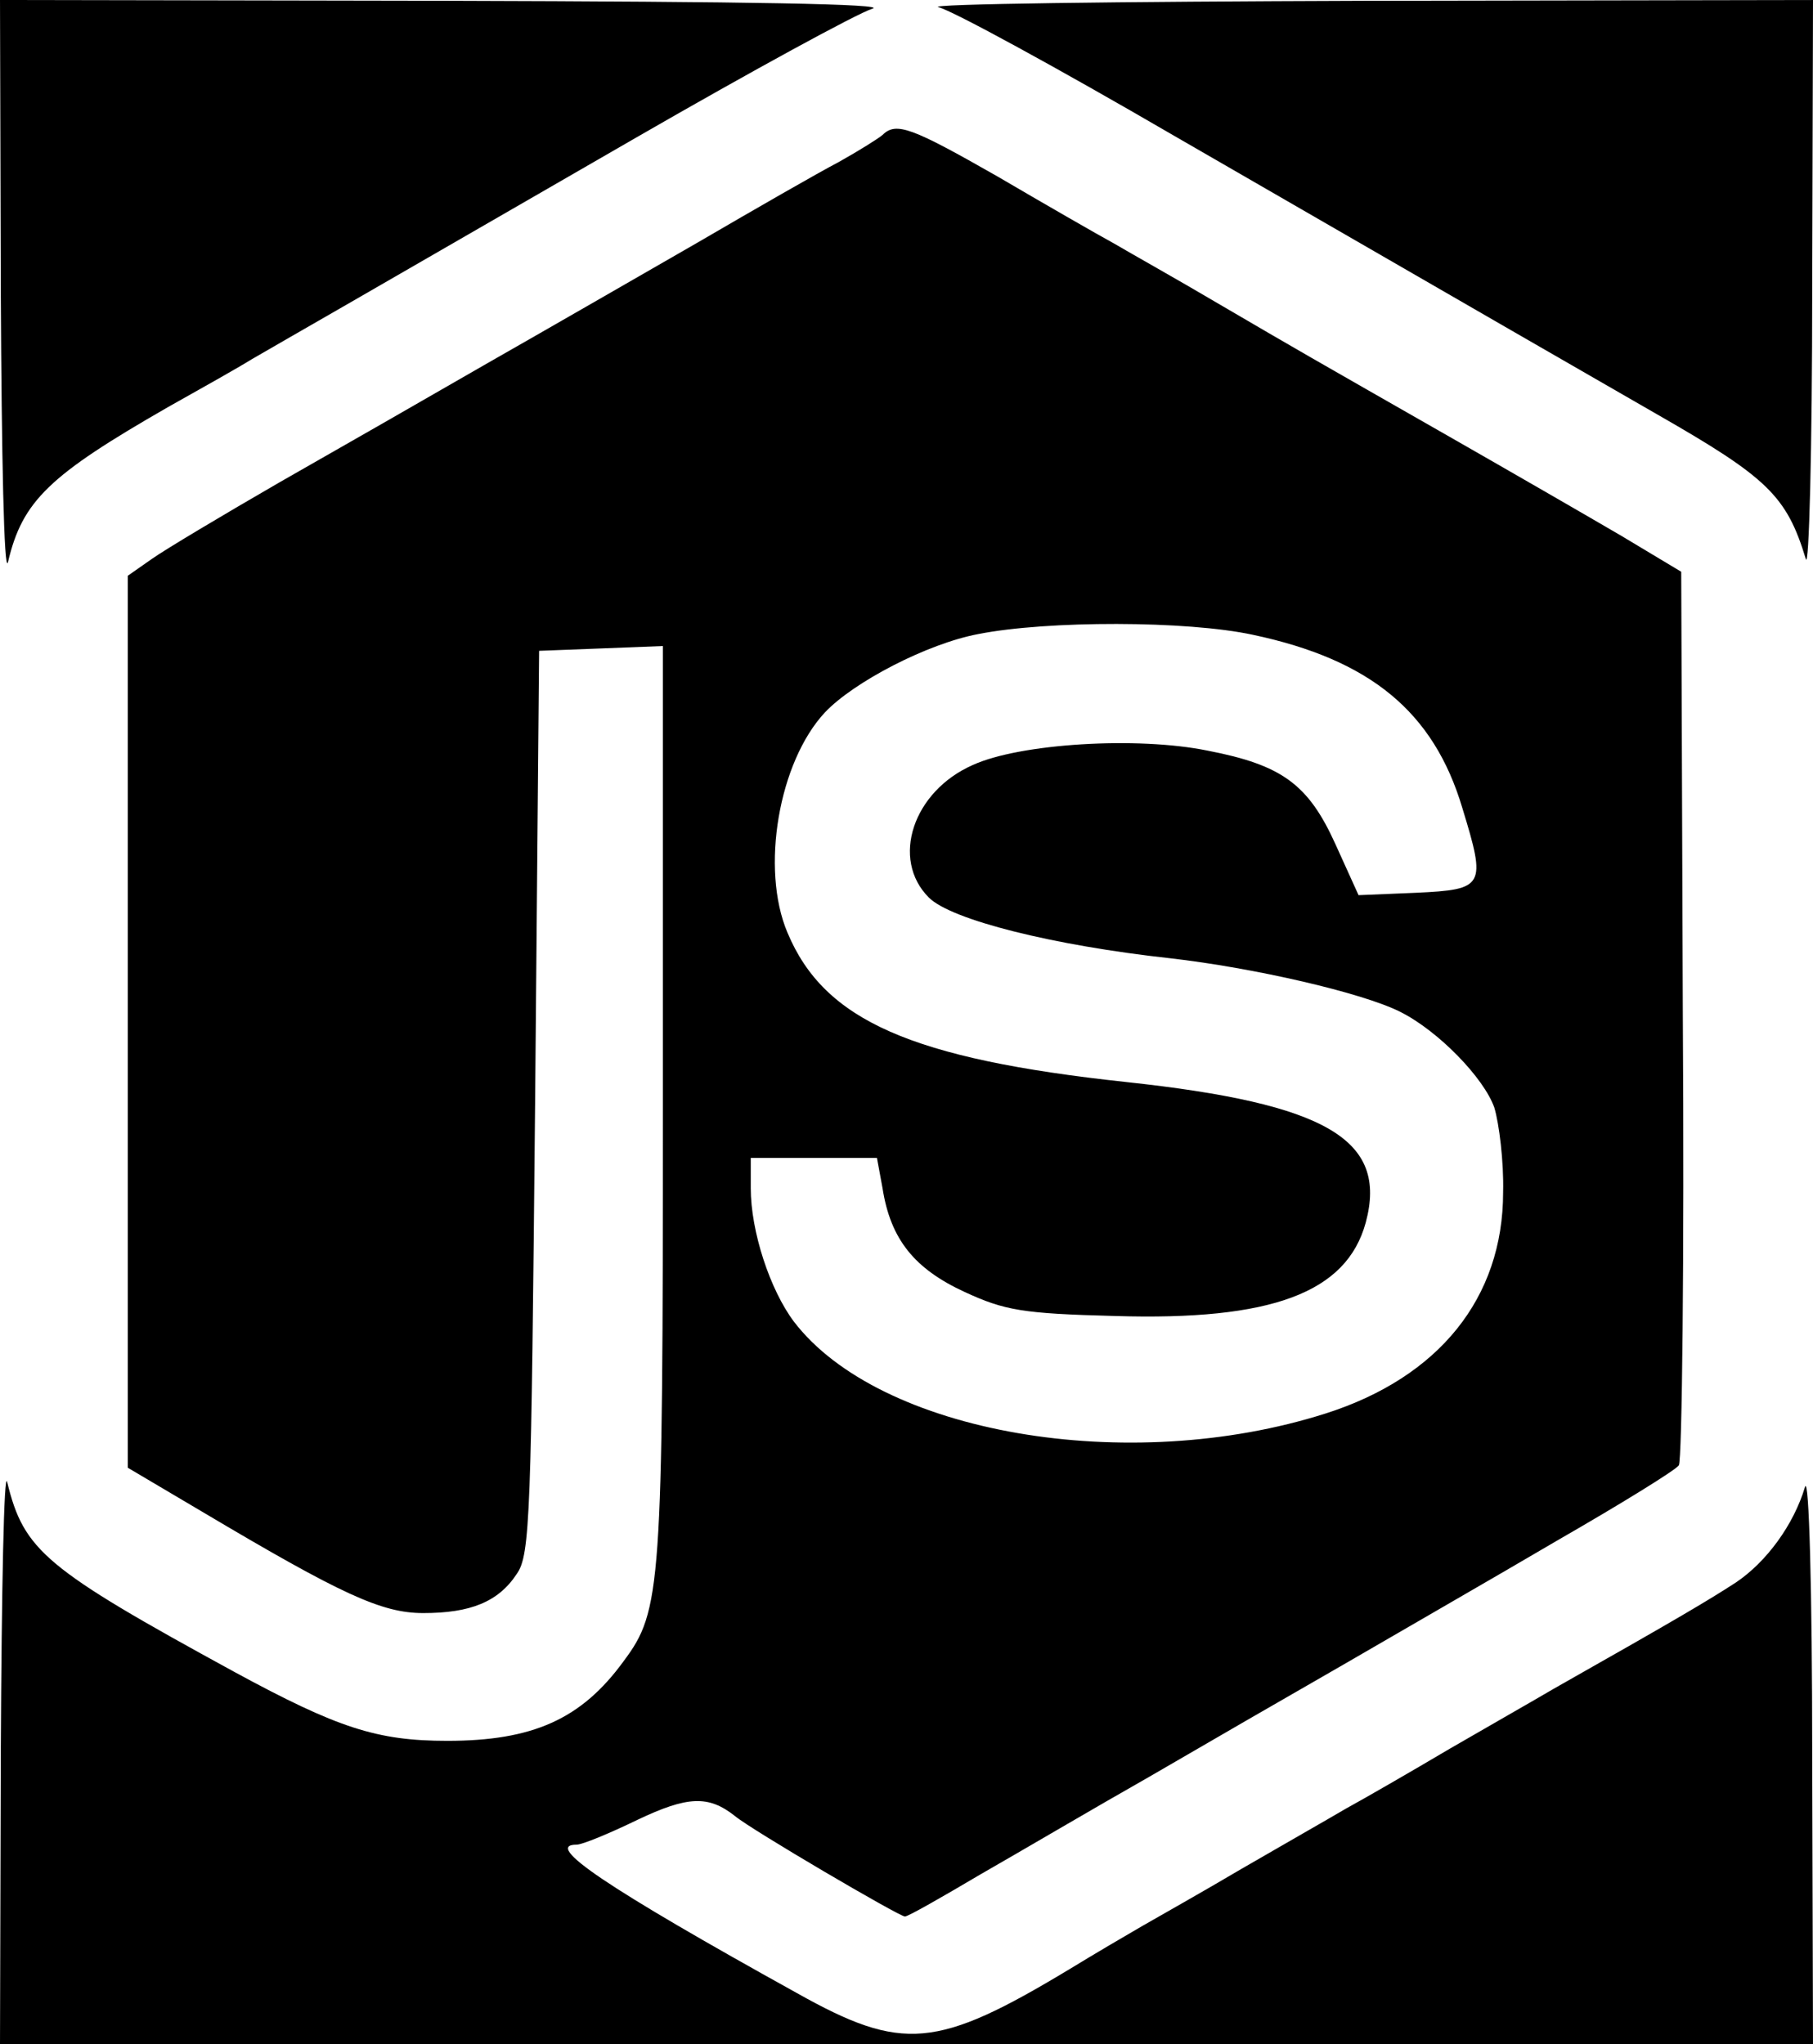 <?xml version="1.0" standalone="no"?>
<!DOCTYPE svg PUBLIC "-//W3C//DTD SVG 20010904//EN"
 "http://www.w3.org/TR/2001/REC-SVG-20010904/DTD/svg10.dtd">
<svg version="1.0" xmlns="http://www.w3.org/2000/svg"
 width="227pt" height="256pt" viewBox="0 0 227 256"
 preserveAspectRatio="xMidYMid meet">

<g transform="translate(0,256) scale(0.1,-0.1)"
fill="#000000" stroke="none">
<path d="M1 2193 c1 -203 4 -354 9 -337 18 77 52 109 200 194 41 23 89 50 105
60 17 10 73 42 125 72 52 30 213 123 357 206 144 83 276 155 295 161 22 6
-153 9 -529 10 l-563 1 1 -367z"/>
<path d="M1175 2551 c17 -4 149 -76 295 -161 407 -235 518 -299 605 -349 138
-79 162 -102 186 -181 4 -14 8 138 8 338 l1 362 -562 -1 c-310 -1 -549 -4
-533 -8z"/>
<path d="M1105 2391 c-6 -5 -30 -20 -55 -34 -25 -13 -105 -59 -177 -101 -73
-42 -191 -110 -263 -151 -71 -41 -188 -108 -260 -149 -71 -41 -143 -84 -160
-96 l-30 -21 0 -559 0 -558 93 -55 c175 -104 225 -127 277 -127 59 0 94 14
117 49 17 24 18 73 23 591 l5 565 78 3 77 3 0 -571 c0 -609 -2 -637 -49 -700
-53 -73 -114 -100 -221 -100 -88 0 -137 16 -266 86 -238 130 -264 152 -285
238 -4 17 -7 -134 -8 -336 l-1 -368 1135 0 1135 0 -1 363 c0 206 -4 350 -9
335 -14 -47 -48 -94 -87 -120 -34 -22 -69 -43 -228 -133 -22 -13 -80 -46 -130
-75 -49 -29 -108 -63 -130 -75 -22 -13 -80 -46 -130 -75 -49 -29 -106 -61
-125 -72 -19 -11 -60 -35 -91 -54 -166 -100 -209 -104 -341 -30 -240 133 -318
186 -276 186 7 0 41 14 76 31 63 30 89 31 122 5 20 -17 206 -126 213 -126 4 0
46 24 95 53 49 28 144 84 211 122 67 39 176 102 244 141 67 39 187 108 267
155 80 46 148 88 152 94 4 5 7 260 5 565 l-2 554 -75 45 c-41 24 -138 80 -215
124 -182 104 -184 105 -290 167 -49 29 -108 62 -130 75 -22 12 -88 50 -146 84
-107 61 -127 69 -144 52z m464 -626 c146 -31 226 -96 262 -217 30 -98 28 -102
-58 -106 l-72 -3 -29 64 c-34 75 -67 99 -160 117 -88 18 -235 9 -294 -18 -75
-33 -103 -118 -55 -166 28 -28 156 -60 302 -76 105 -12 240 -43 288 -67 48
-24 105 -83 118 -120 6 -20 12 -68 11 -106 0 -133 -81 -232 -222 -277 -248
-79 -559 -25 -666 115 -30 40 -54 113 -54 167 l0 38 79 0 79 0 7 -38 c10 -64
40 -101 103 -130 50 -23 72 -27 188 -30 196 -6 290 29 314 117 28 104 -49 149
-300 176 -269 29 -378 77 -424 187 -34 80 -11 214 47 276 36 38 128 86 192 98
86 17 261 17 344 -1z"/>
</g>
</svg>
